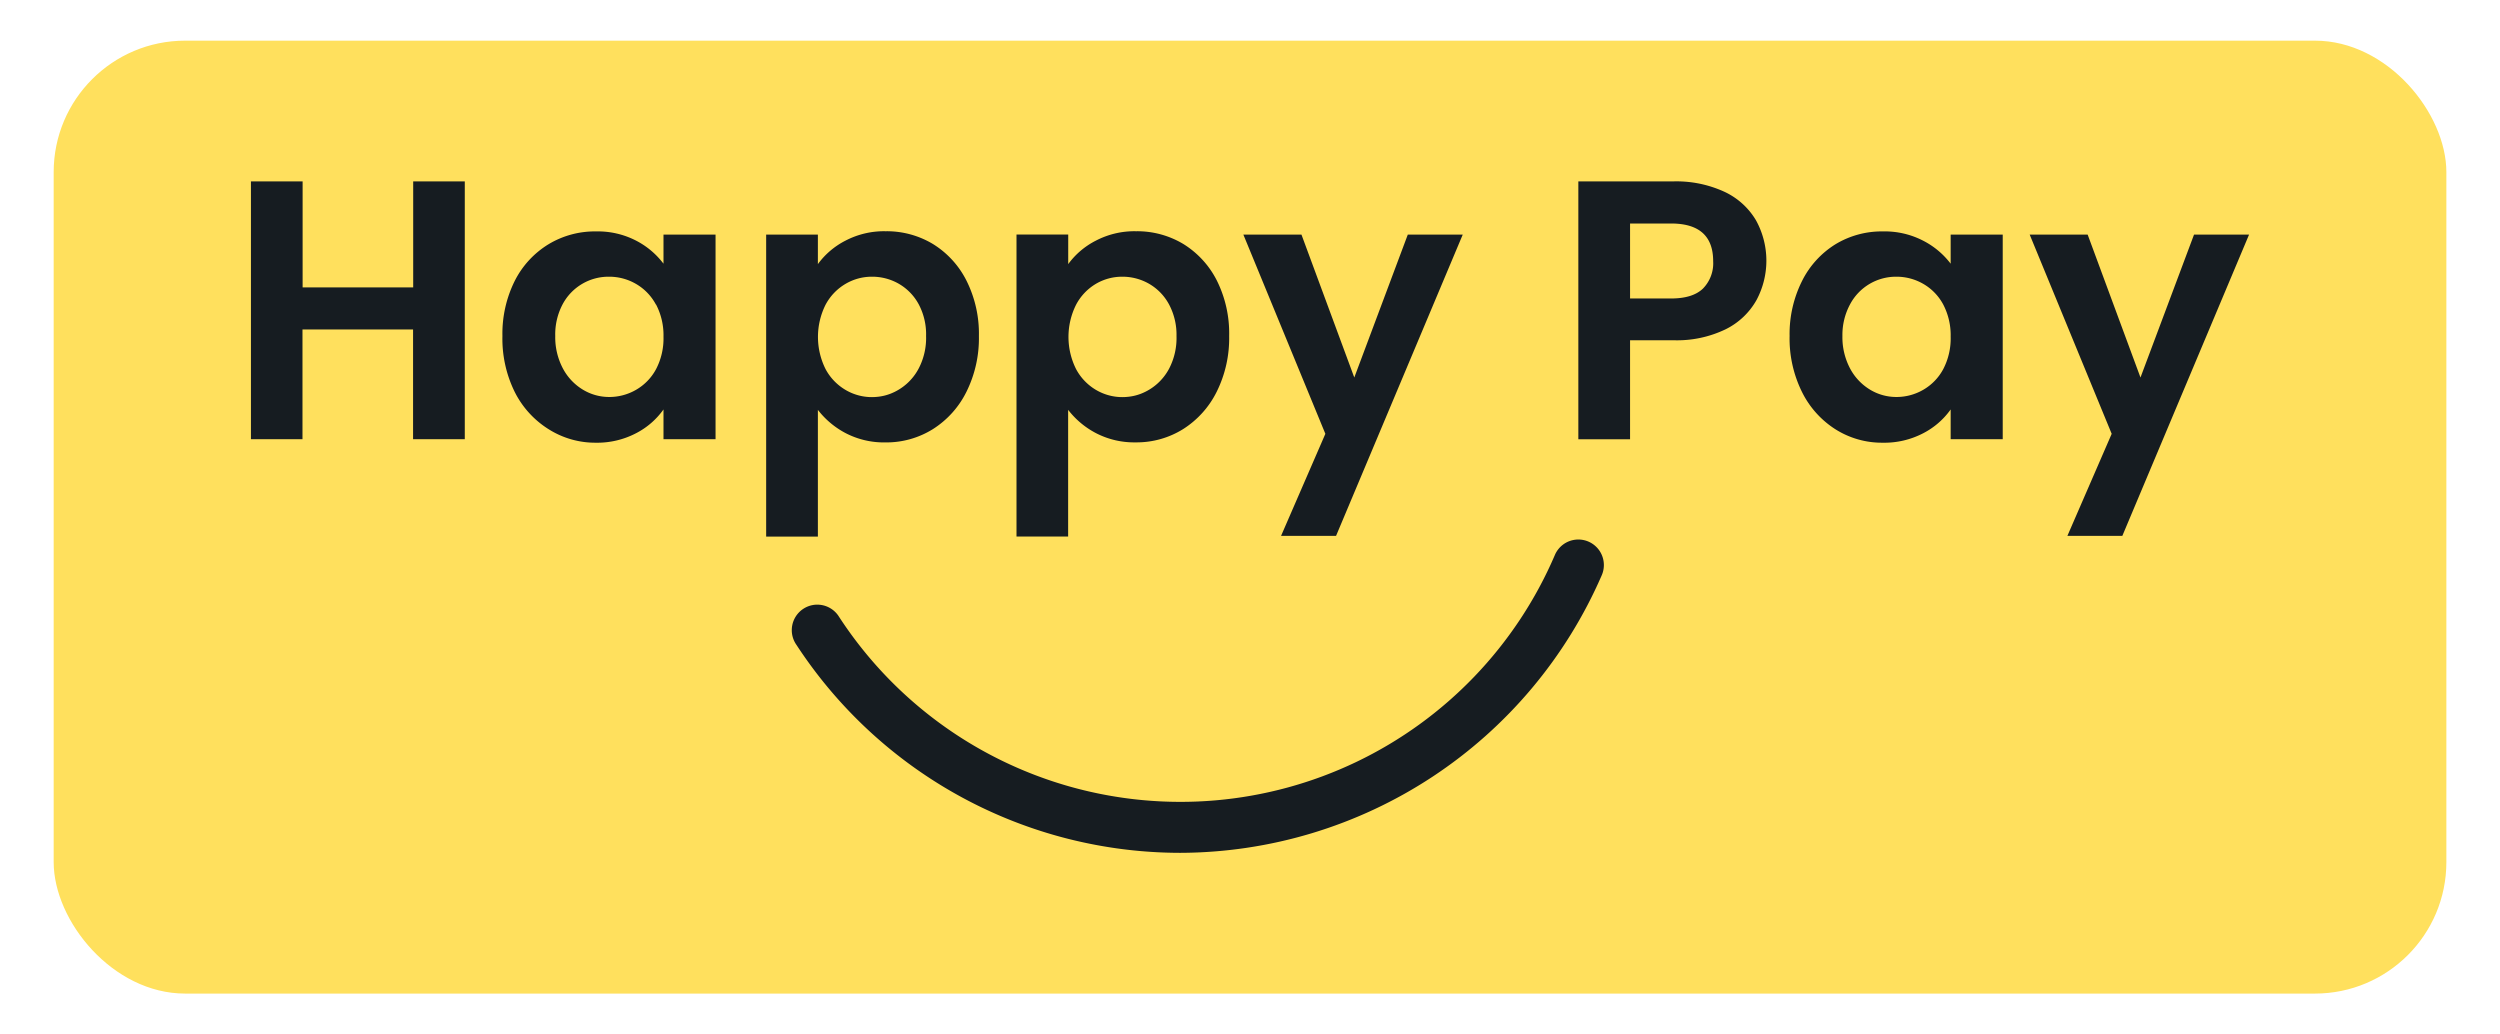 <svg id="Layer_1" data-name="Layer 1" xmlns="http://www.w3.org/2000/svg" viewBox="0 0 587.8 243.17"><defs><style>.cls-1{fill:#ffe05d;}.cls-2{fill:#161c21;}</style></defs><rect class="cls-1" x="12.62" y="9.56" width="562.57" height="224.05" rx="30.91"/><path class="cls-2" d="M109.28,42.65v60.62H97.12V77.47h-26v25.8H59V42.65H71.15V67.57h26V42.65Z"/><path class="cls-2" d="M121,66.1A21.33,21.33,0,0,1,129,57.41a21.08,21.08,0,0,1,11.16-3,19.59,19.59,0,0,1,9.42,2.18A19,19,0,0,1,156,62V55.16h12.24v48.11H156v-7a18,18,0,0,1-6.47,5.6,19.76,19.76,0,0,1-9.51,2.22A20.49,20.49,0,0,1,129,100.92,21.87,21.87,0,0,1,121,92.11,28.3,28.3,0,0,1,118.13,79,27.81,27.81,0,0,1,121,66.1Zm33.22,5.51a12.27,12.27,0,0,0-4.69-4.86,12.52,12.52,0,0,0-6.34-1.69,12.22,12.22,0,0,0-10.9,6.47A15.14,15.14,0,0,0,130.55,79a15.71,15.71,0,0,0,1.78,7.6,12.85,12.85,0,0,0,4.69,5,11.9,11.9,0,0,0,6.21,1.74,12.53,12.53,0,0,0,6.34-1.7,12.27,12.27,0,0,0,4.69-4.86,15.58,15.58,0,0,0,1.74-7.6A15.6,15.6,0,0,0,154.26,71.61Z"/><path class="cls-2" d="M198.77,56.59a19.56,19.56,0,0,1,9.42-2.22,21.1,21.1,0,0,1,11.16,3,21.42,21.42,0,0,1,7.9,8.64,27.82,27.82,0,0,1,2.91,13,28.3,28.3,0,0,1-2.91,13.07,21.84,21.84,0,0,1-7.9,8.81,20.64,20.64,0,0,1-11.16,3.13,19.54,19.54,0,0,1-9.34-2.17,20,20,0,0,1-6.55-5.48v29.79H180.14v-71H192.3V62.1A18.36,18.36,0,0,1,198.77,56.59ZM216,71.53a12.3,12.3,0,0,0-4.69-4.82A12.55,12.55,0,0,0,205,65.06a12.13,12.13,0,0,0-6.21,1.69,12.48,12.48,0,0,0-4.69,4.91,16.92,16.92,0,0,0,0,15.11,12.52,12.52,0,0,0,4.69,4.9,12.15,12.15,0,0,0,7.49,1.63,11.47,11.47,0,0,0,3.06-.72,12.68,12.68,0,0,0,6.64-5.9A15.49,15.49,0,0,0,217.74,79,15,15,0,0,0,216,71.53Z"/><path class="cls-2" d="M257.64,56.59a19.58,19.58,0,0,1,9.43-2.22,21.1,21.1,0,0,1,11.16,3,21.49,21.49,0,0,1,7.9,8.64A27.82,27.82,0,0,1,289,79a28.3,28.3,0,0,1-2.91,13.07,21.92,21.92,0,0,1-7.9,8.81,20.64,20.64,0,0,1-11.16,3.13,19.49,19.49,0,0,1-9.34-2.17,19.87,19.87,0,0,1-6.55-5.48v29.79H239v-71h12.16V62.1A18.32,18.32,0,0,1,257.64,56.59Zm17.2,14.94a12.3,12.3,0,0,0-4.69-4.82,12.56,12.56,0,0,0-6.3-1.65,12.13,12.13,0,0,0-6.21,1.69A12.46,12.46,0,0,0,253,71.66a16.92,16.92,0,0,0,0,15.11,12.5,12.5,0,0,0,4.68,4.9,12.2,12.2,0,0,0,7.5,1.63,11.56,11.56,0,0,0,3.06-.72,12.68,12.68,0,0,0,6.64-5.9A15.6,15.6,0,0,0,276.62,79,15.14,15.14,0,0,0,274.84,71.53Z"/><path class="cls-2" d="M343.92,55.16,314.13,126H301.2l10.42-24L292.34,55.16H306l12.42,33.6L331,55.16Z"/><path class="cls-2" d="M413,70.53a16.89,16.89,0,0,1-7.21,6.86A26.28,26.28,0,0,1,393.42,80H383.26v23.28H371.1V42.65h22.32a27,27,0,0,1,12,2.43,16.93,16.93,0,0,1,7.43,6.69A19.64,19.64,0,0,1,413,70.53Zm-12.63-2.65a8.49,8.49,0,0,0,2.43-6.47q0-8.86-9.9-8.86h-9.64V70.18h9.64Q397.94,70.18,400.37,67.88Z"/><path class="cls-2" d="M423.68,66.1a21.33,21.33,0,0,1,7.91-8.69,21,21,0,0,1,11.15-3,19.63,19.63,0,0,1,9.43,2.18A19,19,0,0,1,458.64,62V55.16h12.24v48.11H458.64v-7a18.06,18.06,0,0,1-6.47,5.6,19.76,19.76,0,0,1-9.51,2.22,20.44,20.44,0,0,1-11.07-3.13,21.87,21.87,0,0,1-7.91-8.81A28.3,28.3,0,0,1,420.77,79,27.81,27.81,0,0,1,423.68,66.1Zm33.22,5.51a12.27,12.27,0,0,0-4.69-4.86,12.52,12.52,0,0,0-6.34-1.69A12.22,12.22,0,0,0,435,71.53,15.14,15.14,0,0,0,433.19,79a15.71,15.71,0,0,0,1.78,7.6,12.85,12.85,0,0,0,4.69,5,11.9,11.9,0,0,0,6.21,1.74,12.53,12.53,0,0,0,6.34-1.7,12.27,12.27,0,0,0,4.69-4.86,15.58,15.58,0,0,0,1.74-7.6A15.6,15.6,0,0,0,456.9,71.61Z"/><path class="cls-2" d="M528.8,55.16,499,126H486.08l10.42-24L477.22,55.16h13.63l12.42,33.6,12.59-33.6Z"/><path class="cls-2" d="M277.49,200.52a107.89,107.89,0,0,1-90.21-48.87,6,6,0,1,1,10-6.62A95.79,95.79,0,0,0,365.6,130.45a6,6,0,1,1,11,4.81A108.41,108.41,0,0,1,277.49,200.52Z"/></svg>